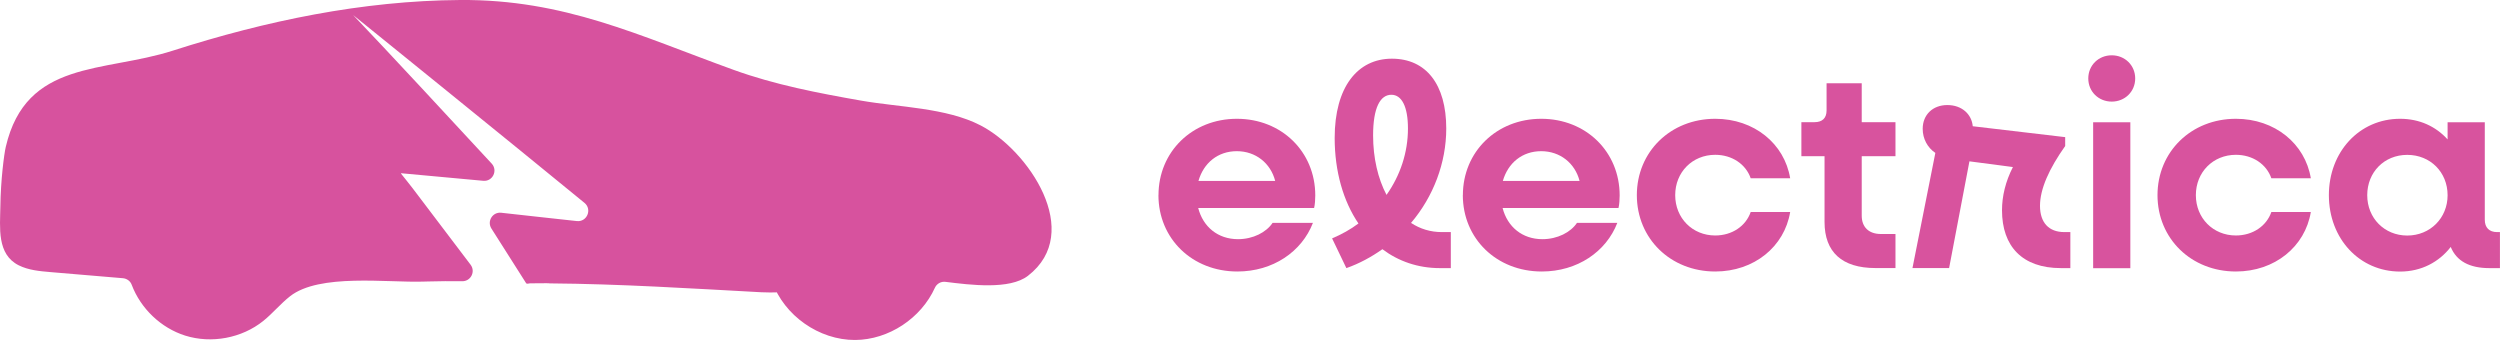 <?xml version="1.0" encoding="UTF-8"?><svg id="Layer_2" xmlns="http://www.w3.org/2000/svg" viewBox="0 0 405.98 55.2"><defs><style>.cls-1{fill:#d7529e;}.cls-1,.cls-2{stroke-width:0px;}.cls-2{fill:#d8539e;}</style></defs><g id="Layer_1-2"><path class="cls-2" d="m188.13,31.7c0-7.06,5.48-12.41,12.73-12.41s12.73,5.34,12.73,12.45c0,.6-.05,1.49-.19,2.04h-18.82c.79,3.07,3.21,5.06,6.46,5.06,2.46,0,4.6-1.12,5.62-2.65h6.55c-1.81,4.69-6.5,7.9-12.27,7.9-7.34,0-12.82-5.34-12.82-12.41Zm6.5-2.32h12.45c-.74-2.88-3.16-4.83-6.23-4.83s-5.39,1.9-6.23,4.83Z"/><path class="cls-2" d="m216.33,38.71c1.53-.65,2.97-1.44,4.27-2.42-2.46-3.62-3.86-8.46-3.86-13.89,0-8.27,3.72-12.87,9.29-12.87s8.83,4.18,8.83,11.34c0,5.58-2.09,11.06-5.72,15.33,1.49.98,3.16,1.49,5.02,1.49h1.44v5.85h-1.77c-3.58,0-6.74-1.12-9.34-3.07-1.77,1.25-3.72,2.32-5.85,3.07l-2.32-4.83Zm8.83-7.06c2.23-3.16,3.48-6.88,3.48-10.78,0-3.58-1.02-5.48-2.69-5.48-1.81,0-2.97,2.09-2.97,6.6,0,3.67.79,7.02,2.18,9.66Z"/><path class="cls-2" d="m237.56,31.7c0-7.06,5.48-12.41,12.73-12.41s12.73,5.34,12.73,12.45c0,.6-.05,1.49-.19,2.04h-18.82c.79,3.07,3.21,5.06,6.46,5.06,2.46,0,4.6-1.12,5.62-2.65h6.55c-1.81,4.69-6.5,7.9-12.27,7.9-7.34,0-12.82-5.34-12.82-12.41Zm6.5-2.32h12.45c-.74-2.88-3.16-4.83-6.23-4.83s-5.39,1.9-6.23,4.83Z"/><path class="cls-2" d="m265.81,31.7c0-7.06,5.48-12.41,12.73-12.41,6.32,0,11.24,4.04,12.17,9.66h-6.41c-.79-2.28-3.02-3.81-5.76-3.81-3.72,0-6.5,2.83-6.5,6.55s2.79,6.55,6.5,6.55c2.74,0,4.97-1.53,5.76-3.81h6.41c-.93,5.62-5.85,9.66-12.17,9.66-7.25,0-12.73-5.34-12.73-12.41Z"/><path class="cls-2" d="m296.29,36.06v-10.69h-3.76v-5.53h2.14c1.25,0,1.95-.65,1.95-1.91v-4.41h5.71v6.32h5.48v5.53h-5.48v9.66c0,1.86,1.16,2.97,3.11,2.97h2.37v5.53h-3.25c-5.44,0-8.27-2.6-8.27-7.48Z"/><path class="cls-2" d="m314.27,24.82c-1.25-.84-2.04-2.28-2.04-3.9,0-2.28,1.63-3.86,4-3.86s3.95,1.49,4.13,3.44l15.01,1.77v1.44c-2.6,3.67-4.09,6.97-4.09,9.71s1.44,4.27,3.95,4.27h.98v5.85h-1.53c-6.27,0-9.57-3.53-9.57-9.39,0-2.28.56-4.65,1.77-7.02l-7.06-.93-3.3,17.33h-5.95l3.72-18.72Z"/><path class="cls-2" d="m339.12,12.74c0-2.14,1.67-3.76,3.81-3.76s3.81,1.63,3.81,3.76-1.67,3.76-3.81,3.76-3.81-1.63-3.81-3.76Zm.79,7.11h6.04v23.7h-6.04v-23.7Z"/><path class="cls-2" d="m350.36,31.7c0-7.06,5.48-12.41,12.73-12.41,6.32,0,11.24,4.04,12.17,9.66h-6.41c-.79-2.28-3.02-3.81-5.76-3.81-3.72,0-6.5,2.83-6.5,6.55s2.79,6.55,6.5,6.55c2.74,0,4.97-1.53,5.76-3.81h6.41c-.93,5.62-5.85,9.66-12.17,9.66-7.25,0-12.73-5.34-12.73-12.41Z"/><path class="cls-2" d="m378.19,31.7c0-7.06,4.97-12.41,11.57-12.41,3.16,0,5.81,1.25,7.71,3.35v-2.79h6.04v15.84c0,1.25.7,2,2,2h.46v5.85h-1.72c-3.25,0-5.34-1.16-6.27-3.44-1.9,2.46-4.79,4-8.22,4-6.6,0-11.57-5.34-11.57-12.41Zm19.28,0c0-3.72-2.79-6.55-6.55-6.55s-6.5,2.83-6.5,6.55,2.79,6.55,6.5,6.55,6.55-2.83,6.55-6.55Z"/><path class="cls-1" d="m.06,33.53c.05-4.24.6-8.5.88-9.69,3.32-14.19,15.88-12,27.14-15.62C43.15,3.39,58.84.11,74.72,0c16.92-.12,28.93,5.74,44.43,11.35,6.69,2.42,13.7,3.76,20.69,4.99,6.14,1.08,13.82,1.14,19.39,4.02,7.77,4.02,16.85,17.37,7.7,24.43-2.98,2.3-9.37,1.48-13.4.98-.72-.09-1.41.3-1.71.96-2.24,4.95-7.5,8.45-12.96,8.48-5.86.02-11.52-3.96-13.48-9.48l4.06.93c.03.98-4.84.85-5.82.8-11.45-.62-22.89-1.35-34.36-1.44-.18,0,.05-.03-.58-.03-1.2,0,.4.02-2.57.02-.25,0-.55.17-.69-.05-1.87-2.95-3.74-5.89-5.62-8.85-.75-1.19.2-2.72,1.6-2.56,3.95.46,8.22.89,12.27,1.35,1.65.18,2.53-1.89,1.25-2.95C84.19,24.14,57.3,2.4,57.34,2.44c5.31,5.55,17.02,18.19,22.51,24.13,1.04,1.13.14,2.94-1.38,2.79-5.19-.48-13.21-1.22-13.36-1.23.01.03.03.07.04.1.62.78,1.26,1.56,1.87,2.36,3.13,4.13,6.27,8.27,9.4,12.4.84,1.11.04,2.69-1.35,2.68-1.86-.02-3.73-.02-5.59.04l-.76.02c-5.84.19-16.85-1.36-21.62,2.38-1.55,1.22-2.81,2.77-4.35,4.01-3.49,2.8-8.41,3.72-12.68,2.38-3.95-1.25-7.23-4.4-8.69-8.27-.22-.59-.78-.99-1.41-1.05l-11.74-.99c-1.77-.15-3.59-.31-5.18-1.1C-.54,41.3.01,36.94.06,33.53Z"/></g></svg>